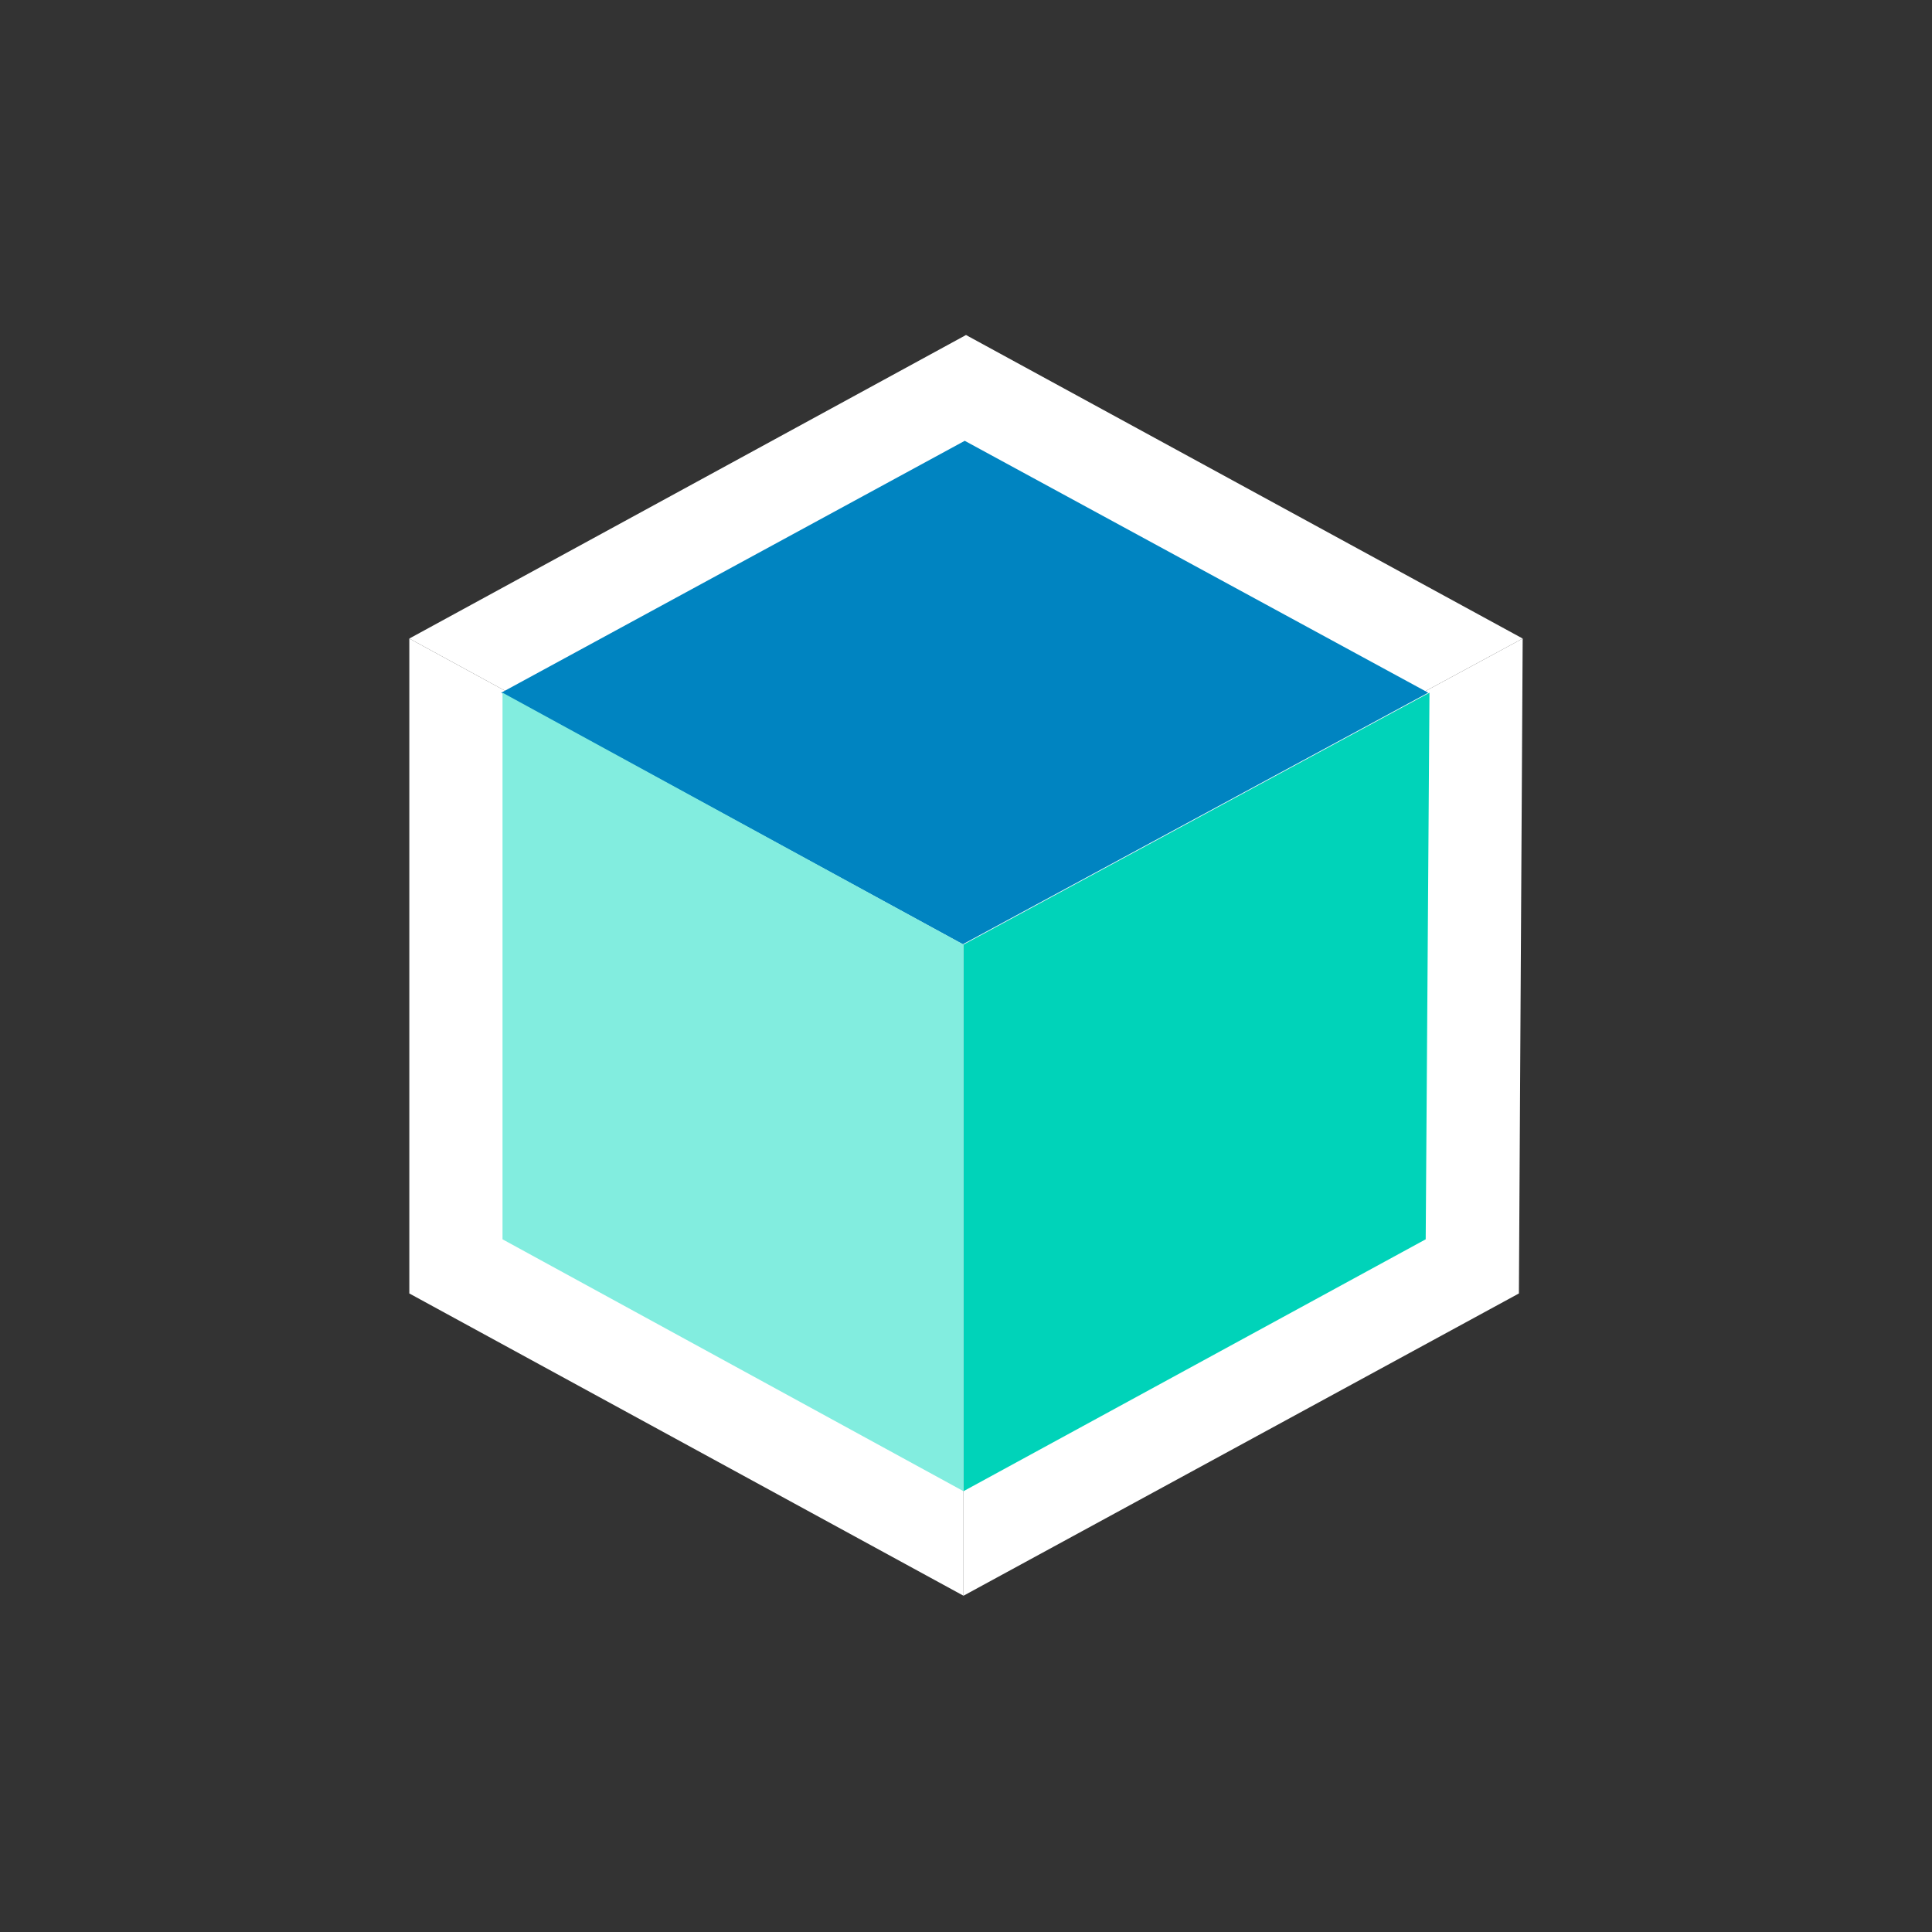 <?xml version="1.0" encoding="UTF-8"?>
<svg id="Layer_1" data-name="Layer 1" xmlns="http://www.w3.org/2000/svg" viewBox="0 0 15.34 15.34">
  <rect x="0" y="0" width="15.34" height="15.34" fill="#333333" stroke="none"/>
  <defs>
    <style>
      .cls-1 {
        fill: #fff;
      }

      .cls-1, .cls-2, .cls-3, .cls-4 {
        fill-rule: evenodd;
      }

      .cls-1, .cls-2, .cls-3, .cls-4, .cls-5 {
        stroke-width: 0px;
      }

      .cls-2 {
        fill: #82eddf;
      }

      .cls-3 {
        fill: #00d3b9;
      }

      .cls-4, .cls-5 {
        fill: #0084c1;
      }
    </style>
  </defs>
  <g id="Page-1">
    <g id="bloc">
      <g id="black-hex">
        <polygon id="Rectangle" class="cls-1" points="7.65 12.67 12.06 10.27 12.09 5.07 7.65 7.47 7.65 12.67"/>
        <polygon id="Rectangle-2" data-name="Rectangle" class="cls-1" points="7.65 7.47 12.09 5.07 7.67 2.66 3.25 5.07 7.65 7.47"/>
        <polygon id="Rectangle-3" data-name="Rectangle" class="cls-1" points="3.25 5.07 7.65 7.47 7.65 12.67 3.25 10.27 3.25 5.07"/>
      </g>
      <g id="cube">
        <polygon id="Rectangle-4" data-name="Rectangle" class="cls-3" points="7.65 11.84 11.32 9.84 11.35 5.5 7.65 7.5 7.65 11.84"/>
        <g>
          <path id="Rectangle-5" data-name="Rectangle" class="cls-4" d="M7.65,7.35l-3.4-1.85,3.41-1.85,3.41,1.85-3.43,1.85Z"/>
          <path class="cls-5" d="M7.65,7.5l-3.67-2,3.68-2,3.68,2-3.7,2ZM4.53,5.5l3.13,1.71,3.15-1.71-3.14-1.71-3.14,1.71Z"/>
        </g>
        <polygon id="Rectangle-6" data-name="Rectangle" class="cls-2" points="3.99 5.5 7.65 7.5 7.65 11.84 3.99 9.84 3.99 5.5"/>
      </g>
    </g>
  </g>
</svg>